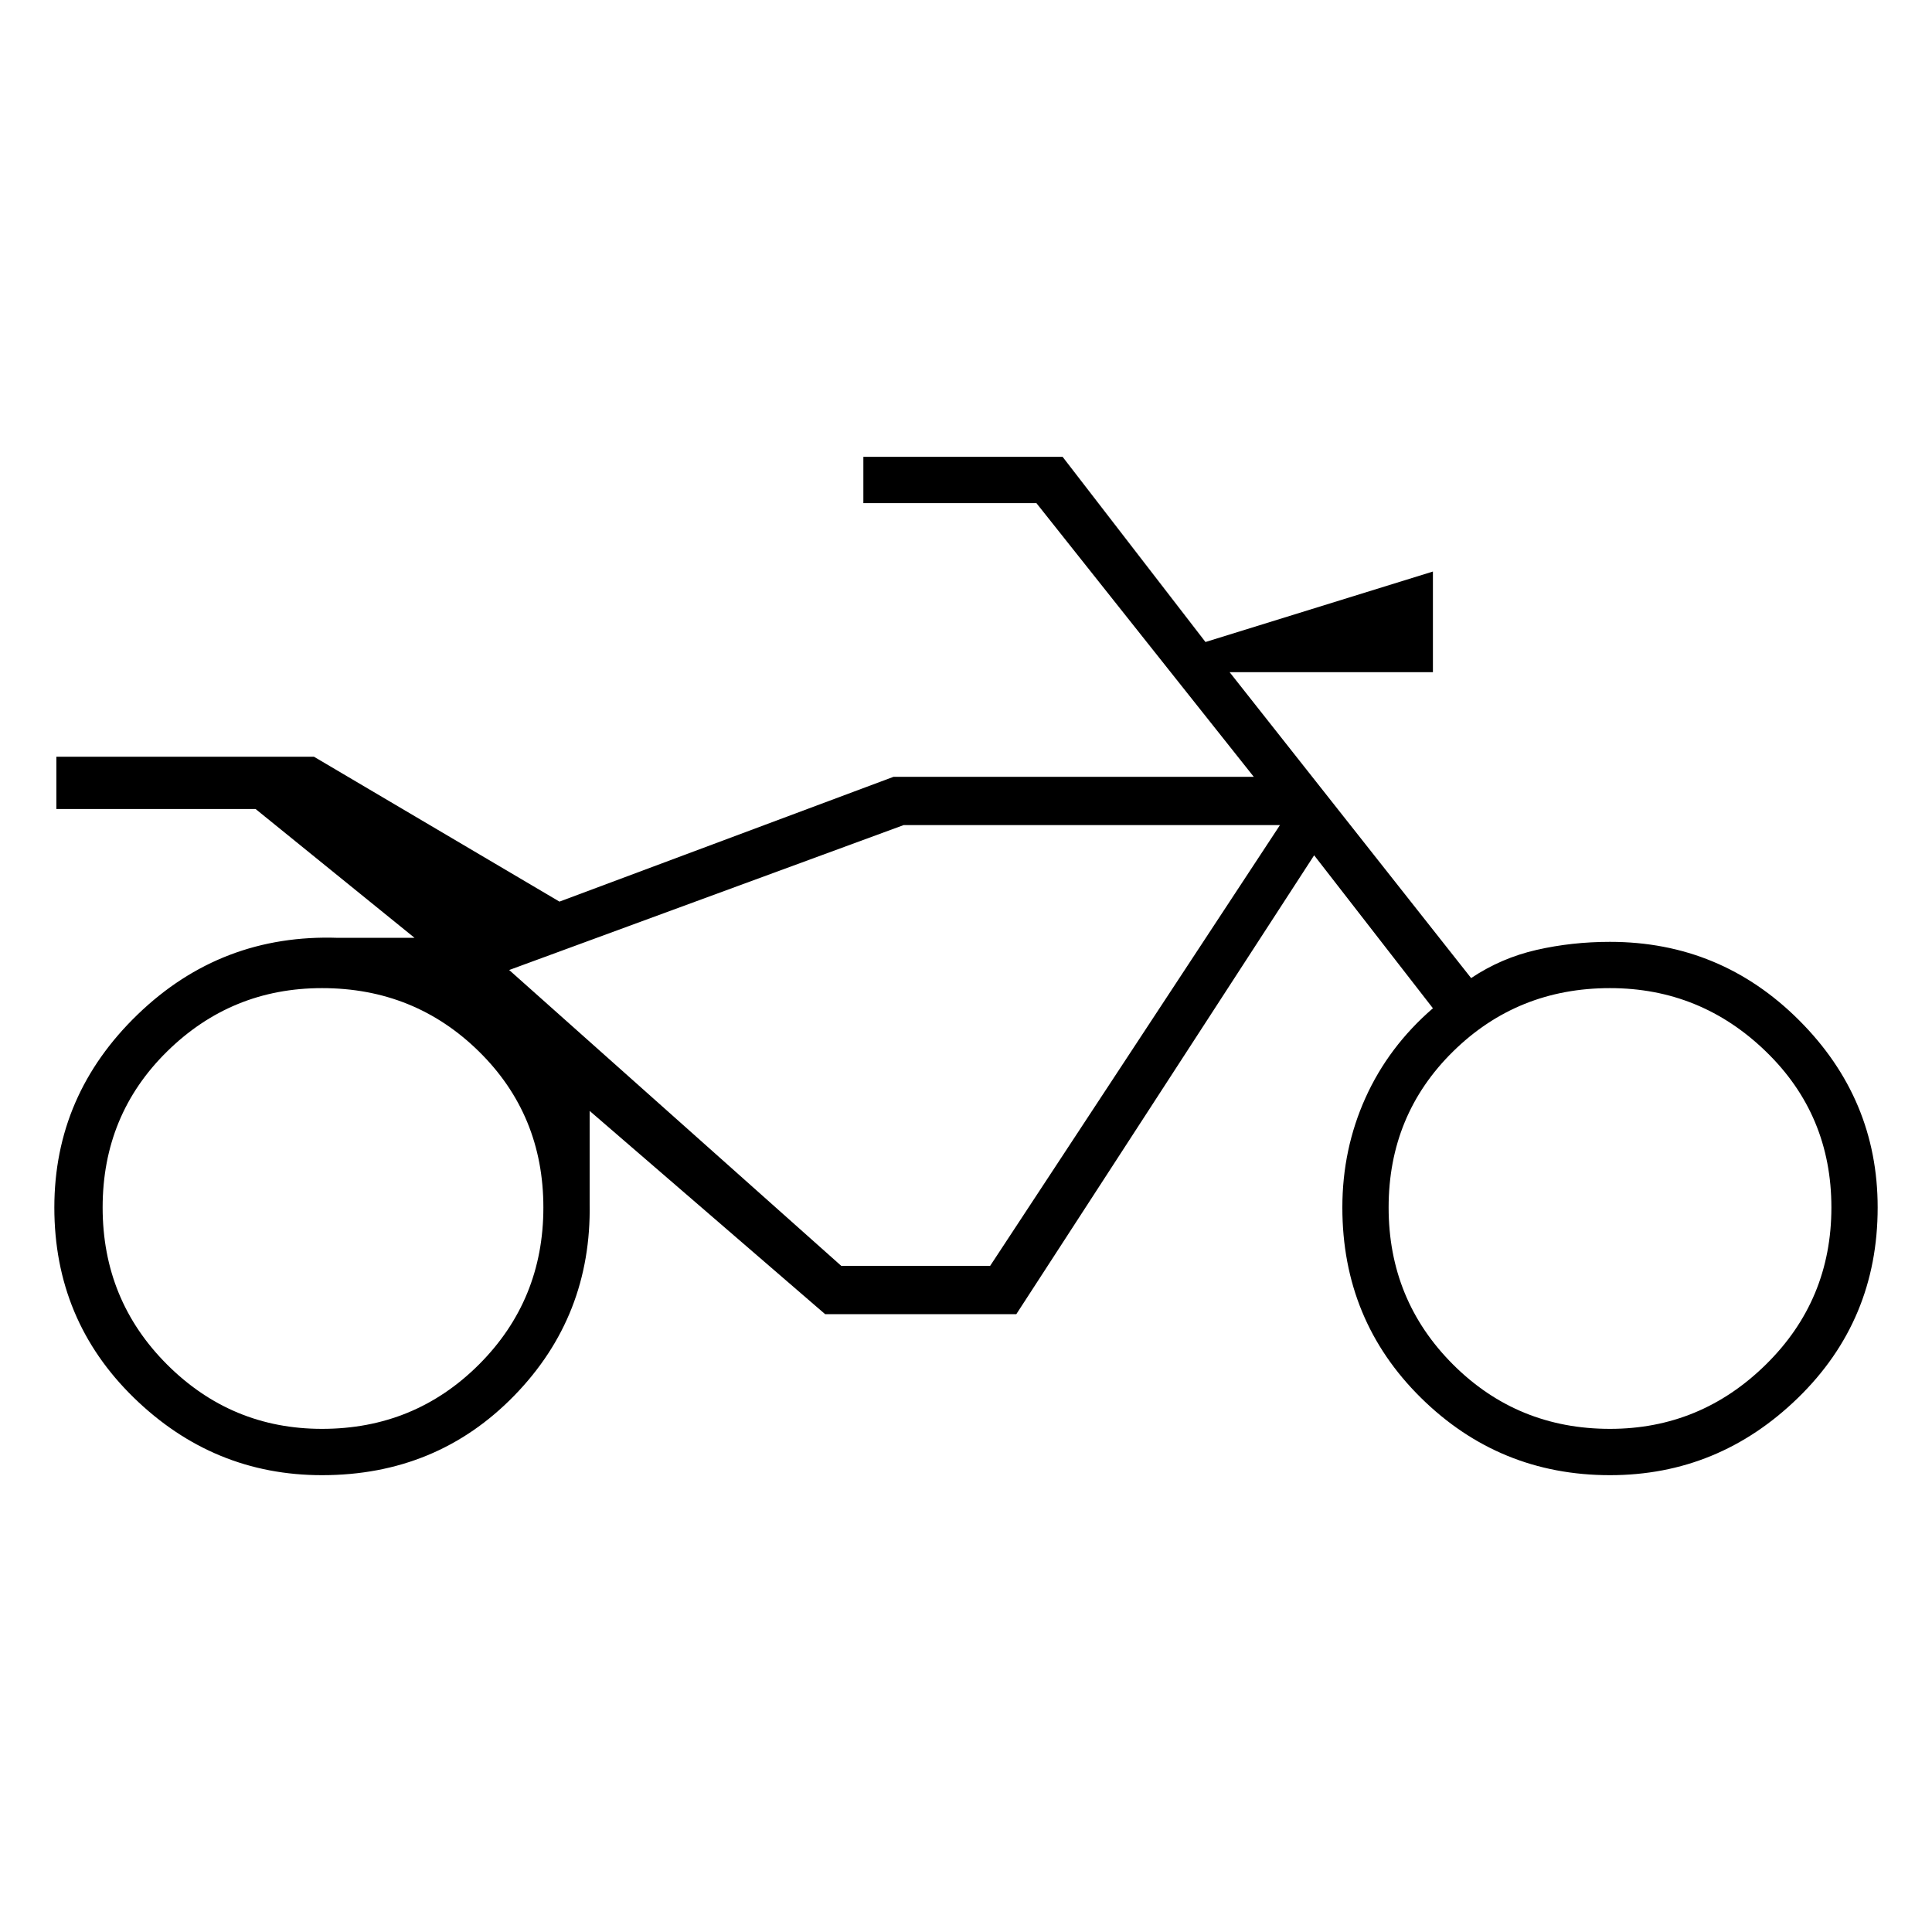 <svg xmlns="http://www.w3.org/2000/svg" height="40" width="40"><path d="M6.667 30.542Q4.417 30.542 2.771 28.938Q1.125 27.333 1.125 25Q1.125 22.667 2.854 21Q4.583 19.333 7 19.417H8.583L5.292 16.75H1.167V15.667H6.5L11.583 18.667L18.5 16.083H25.958L21.458 10.417H17.875V9.458H22L24.958 13.292L29.667 11.833V13.917H25.458L30.458 20.25Q31.083 19.833 31.812 19.667Q32.542 19.5 33.333 19.5Q35.625 19.5 37.25 21.125Q38.875 22.75 38.875 25Q38.875 27.333 37.229 28.938Q35.583 30.542 33.333 30.542Q31.042 30.542 29.417 28.938Q27.792 27.333 27.792 25Q27.792 23.792 28.271 22.729Q28.75 21.667 29.667 20.875L27.208 17.708L21.042 27.208H17.083L12.208 23V24.917Q12.25 27.25 10.646 28.896Q9.042 30.542 6.667 30.542ZM6.667 29.583Q8.583 29.583 9.917 28.25Q11.25 26.917 11.25 25Q11.25 23.083 9.917 21.771Q8.583 20.458 6.667 20.458Q4.792 20.458 3.458 21.771Q2.125 23.083 2.125 25Q2.125 26.917 3.458 28.25Q4.792 29.583 6.667 29.583ZM18.708 17.083 10.542 20.083 18.708 17.083H26.5ZM33.333 29.583Q35.208 29.583 36.562 28.25Q37.917 26.917 37.917 25Q37.917 23.083 36.562 21.771Q35.208 20.458 33.333 20.458Q31.417 20.458 30.083 21.771Q28.75 23.083 28.75 25Q28.75 26.917 30.083 28.25Q31.417 29.583 33.333 29.583ZM20.5 26.208 26.5 17.083H18.708L10.542 20.083L17.417 26.208Z"/></svg>